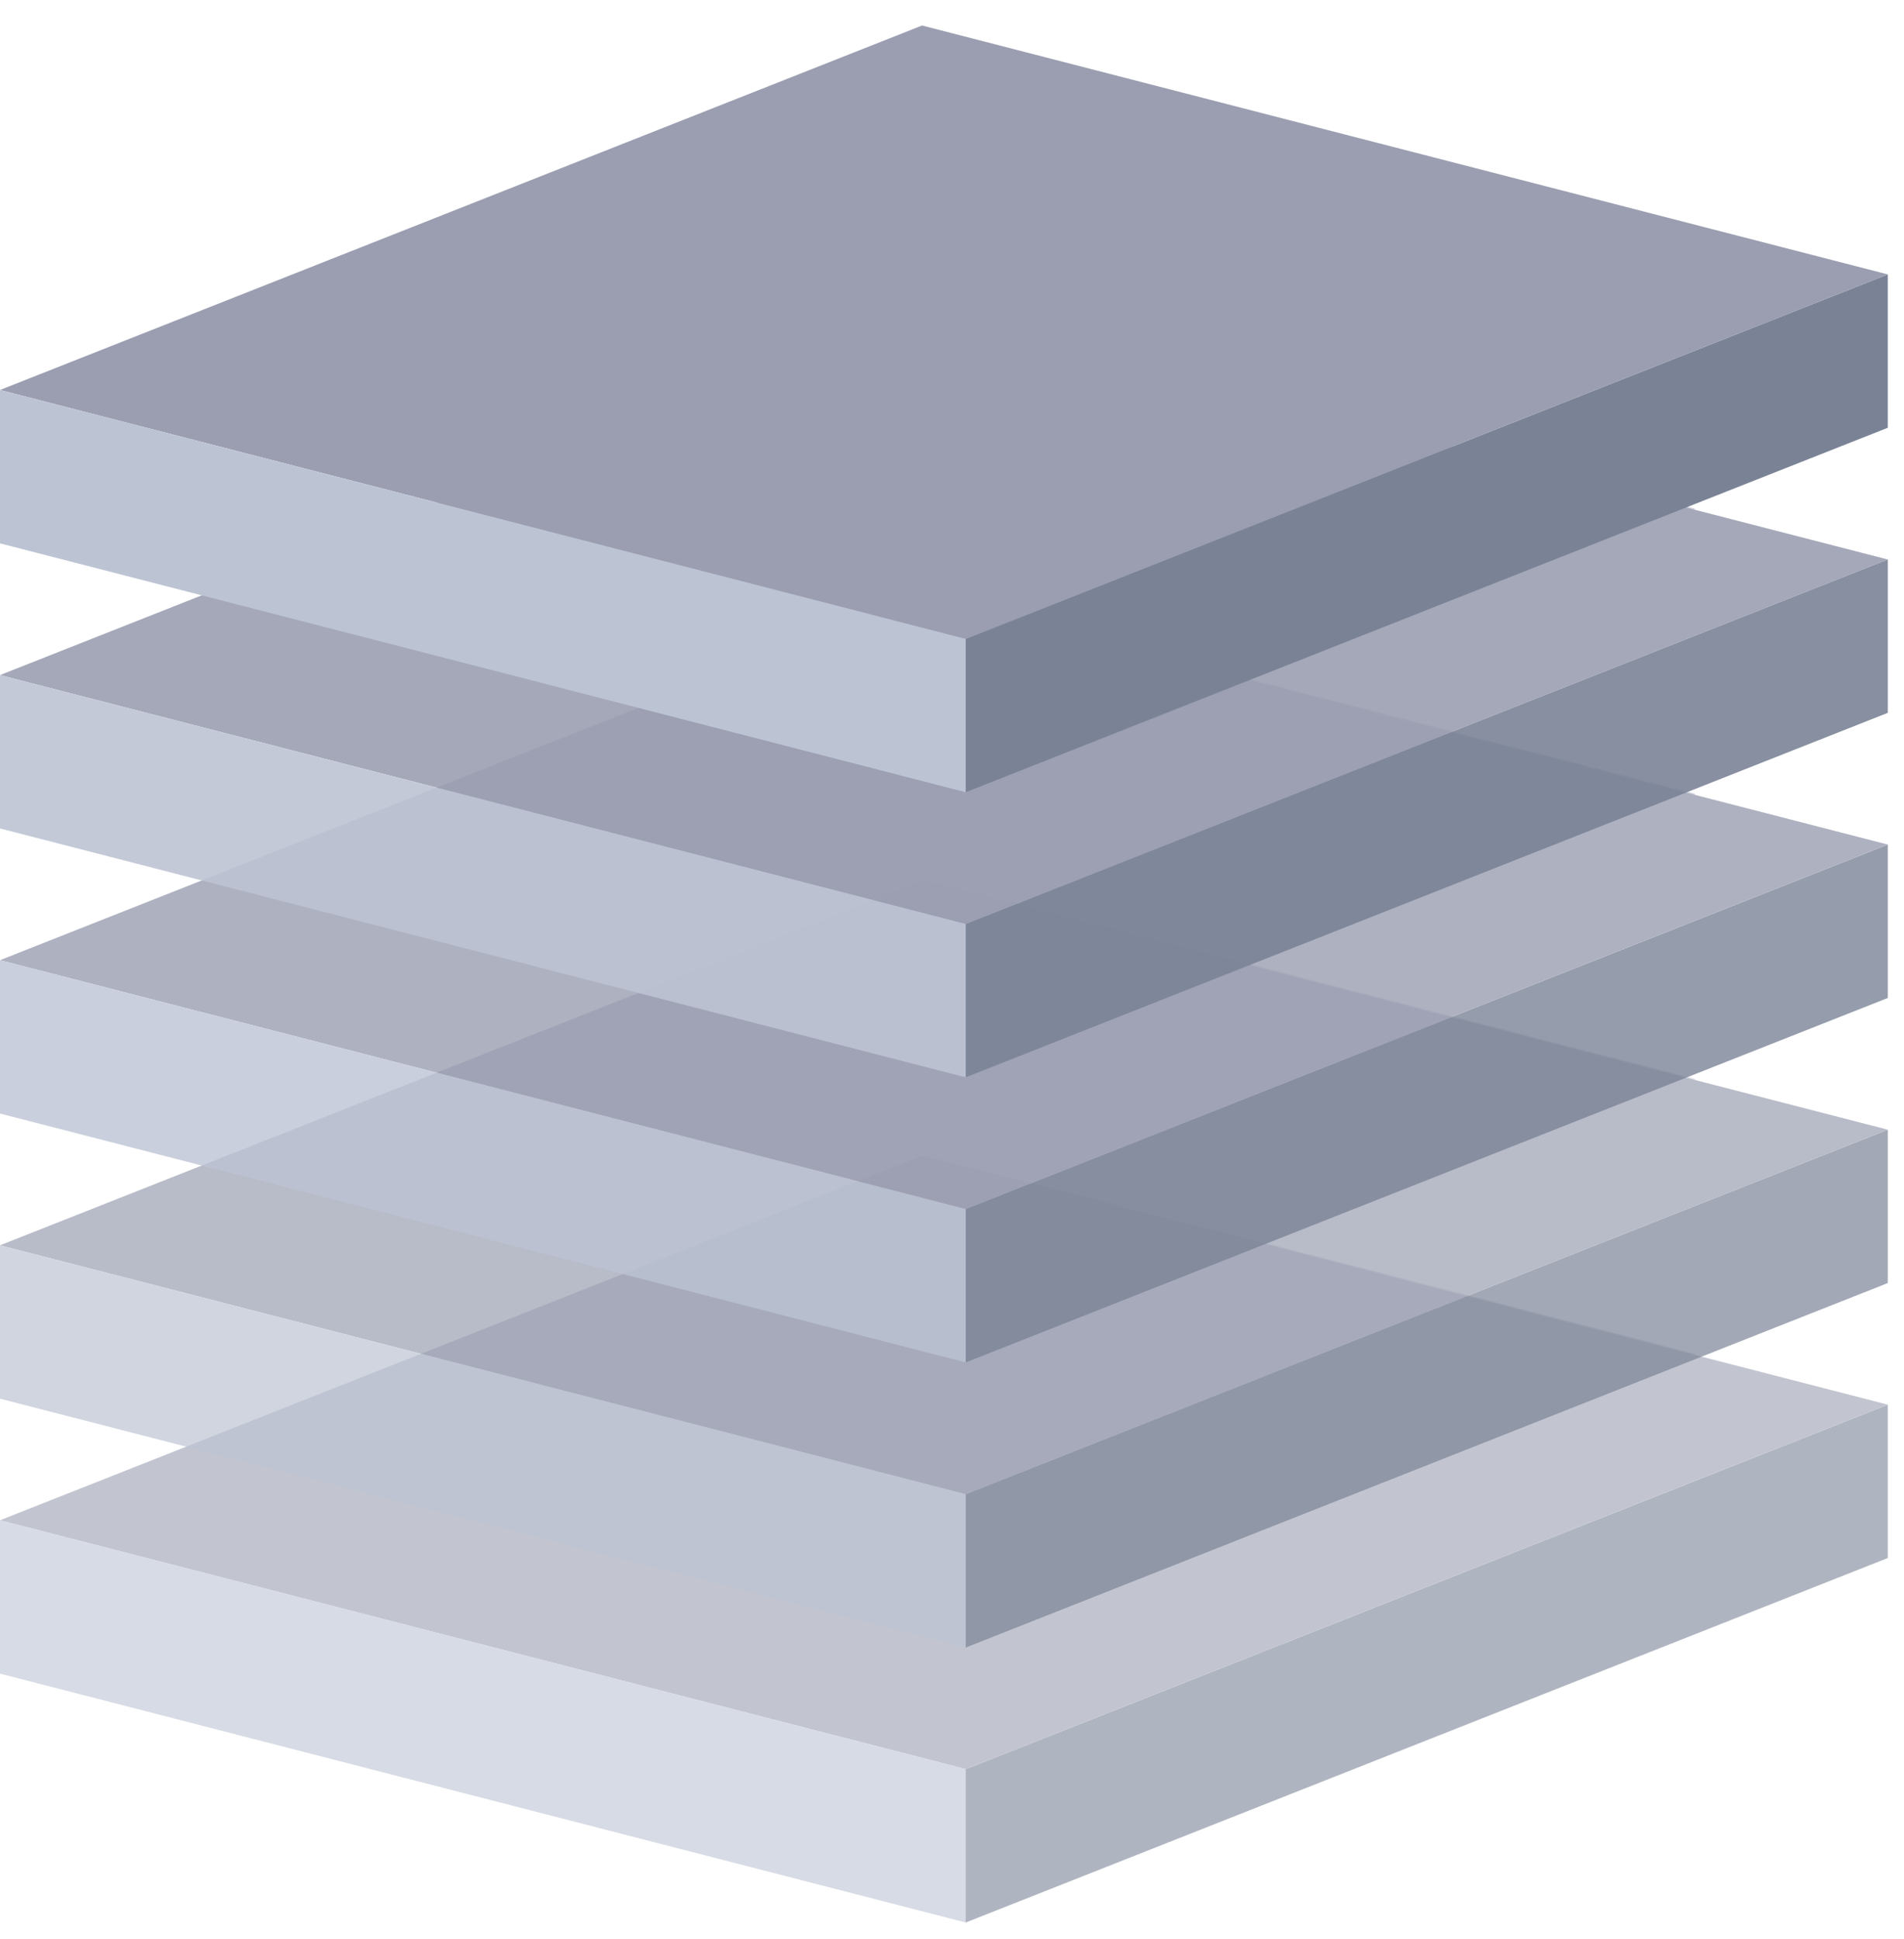 <svg width="56" height="57" viewBox="0 0 56 57" fill="none" xmlns="http://www.w3.org/2000/svg">
<g opacity="0.6">
<path d="M28.402 52.015L55.523 41.299V45.807L28.402 56.524V52.015Z" fill="#7A8396"/>
<path d="M28.404 52.014L55.524 41.298L27.12 33.98L0 44.697L28.404 52.014Z" fill="#9A9EB0"/>
<g style="mix-blend-mode:multiply">
<mask id="mask0_422_2687" style="mask-type:alpha" maskUnits="userSpaceOnUse" x="0" y="33" width="56" height="20">
<path d="M28.404 52.014L55.524 41.298L27.12 33.98L0 44.697L28.404 52.014Z" fill="#9A9EB0"/>
</mask>
<g mask="url(#mask0_422_2687)">
<g style="mix-blend-mode:multiply" filter="url(#filter0_f_422_2687)">
<path d="M28.276 48.338L49.874 39.806L27.254 33.98L5.656 42.512L28.276 48.338Z" fill="#9A9EB0"/>
</g>
</g>
</g>
<path d="M28.404 52.015L0 44.697V49.206L28.404 56.523V52.015Z" fill="#BCC3D3"/>
</g>
<g opacity="0.7">
<path d="M28.402 43.931L55.523 33.215V37.723L28.402 48.44V43.931Z" fill="#7A8396"/>
<path d="M28.404 43.931L55.524 33.214L27.12 25.896L0 36.613L28.404 43.931Z" fill="#9A9EB0"/>
<g style="mix-blend-mode:multiply">
<mask id="mask1_422_2687" style="mask-type:alpha" maskUnits="userSpaceOnUse" x="0" y="25" width="56" height="19">
<path d="M28.404 43.931L55.524 33.214L27.12 25.896L0 36.613L28.404 43.931Z" fill="#9A9EB0"/>
</mask>
<g mask="url(#mask1_422_2687)">
<g style="mix-blend-mode:multiply" filter="url(#filter1_f_422_2687)">
<path d="M28.276 40.254L49.874 31.723L27.254 25.896L5.656 34.428L28.276 40.254Z" fill="#9A9EB0"/>
</g>
</g>
</g>
<path d="M28.404 43.931L0 36.613V41.122L28.404 48.44V43.931Z" fill="#BCC3D3"/>
</g>
<g opacity="0.8">
<path d="M28.402 35.548L55.523 24.832V29.341L28.402 40.057V35.548Z" fill="#7A8396"/>
<path d="M28.404 35.548L55.524 24.831L27.12 17.514L0 28.23L28.404 35.548Z" fill="#9A9EB0"/>
<g style="mix-blend-mode:multiply">
<mask id="mask2_422_2687" style="mask-type:alpha" maskUnits="userSpaceOnUse" x="0" y="17" width="56" height="19">
<path d="M28.404 35.548L55.524 24.831L27.12 17.514L0 28.23L28.404 35.548Z" fill="#9A9EB0"/>
</mask>
<g mask="url(#mask2_422_2687)">
<g style="mix-blend-mode:multiply" filter="url(#filter2_f_422_2687)">
<path d="M28.276 31.872L49.874 23.34L27.254 17.514L5.656 26.046L28.276 31.872Z" fill="#9A9EB0"/>
</g>
</g>
</g>
<path d="M28.404 35.548L0 28.23V32.739L28.404 40.057V35.548Z" fill="#BCC3D3"/>
</g>
<g opacity="0.9">
<path d="M28.402 27.166L55.523 16.449V20.958L28.402 31.674V27.166Z" fill="#7A8396"/>
<path d="M28.404 27.166L55.524 16.45L27.12 9.132L0 19.848L28.404 27.166Z" fill="#9A9EB0"/>
<g style="mix-blend-mode:multiply">
<mask id="mask3_422_2687" style="mask-type:alpha" maskUnits="userSpaceOnUse" x="0" y="9" width="56" height="19">
<path d="M28.404 27.166L55.524 16.45L27.12 9.132L0 19.848L28.404 27.166Z" fill="#9A9EB0"/>
</mask>
<g mask="url(#mask3_422_2687)">
<g style="mix-blend-mode:multiply" filter="url(#filter3_f_422_2687)">
<path d="M28.276 23.49L49.874 14.958L27.254 9.132L5.656 17.664L28.276 23.49Z" fill="#9A9EB0"/>
</g>
</g>
</g>
<path d="M28.404 27.166L0 19.849V24.357L28.404 31.675V27.166Z" fill="#BCC3D3"/>
</g>
<path d="M28.402 18.785L55.523 8.068V12.577L28.402 23.293V18.785Z" fill="#7A8396"/>
<path d="M28.404 18.784L55.524 8.068L27.12 0.75L0 11.466L28.404 18.784Z" fill="#9A9EB0"/>
<path d="M28.404 18.785L0 11.467V15.975L28.404 23.293V18.785Z" fill="#BCC3D3"/>
<defs>
<filter id="filter0_f_422_2687" x="1.666" y="29.99" width="52.2" height="22.339" filterUnits="userSpaceOnUse" color-interpolation-filters="sRGB">
<feFlood flood-opacity="0" result="BackgroundImageFix"/>
<feBlend mode="normal" in="SourceGraphic" in2="BackgroundImageFix" result="shape"/>
<feGaussianBlur stdDeviation="1.995" result="effect1_foregroundBlur_422_2687"/>
</filter>
<filter id="filter1_f_422_2687" x="1.666" y="21.906" width="52.2" height="22.339" filterUnits="userSpaceOnUse" color-interpolation-filters="sRGB">
<feFlood flood-opacity="0" result="BackgroundImageFix"/>
<feBlend mode="normal" in="SourceGraphic" in2="BackgroundImageFix" result="shape"/>
<feGaussianBlur stdDeviation="1.995" result="effect1_foregroundBlur_422_2687"/>
</filter>
<filter id="filter2_f_422_2687" x="1.666" y="13.523" width="52.2" height="22.339" filterUnits="userSpaceOnUse" color-interpolation-filters="sRGB">
<feFlood flood-opacity="0" result="BackgroundImageFix"/>
<feBlend mode="normal" in="SourceGraphic" in2="BackgroundImageFix" result="shape"/>
<feGaussianBlur stdDeviation="1.995" result="effect1_foregroundBlur_422_2687"/>
</filter>
<filter id="filter3_f_422_2687" x="1.666" y="5.141" width="52.2" height="22.339" filterUnits="userSpaceOnUse" color-interpolation-filters="sRGB">
<feFlood flood-opacity="0" result="BackgroundImageFix"/>
<feBlend mode="normal" in="SourceGraphic" in2="BackgroundImageFix" result="shape"/>
<feGaussianBlur stdDeviation="1.995" result="effect1_foregroundBlur_422_2687"/>
</filter>
</defs>
</svg>
